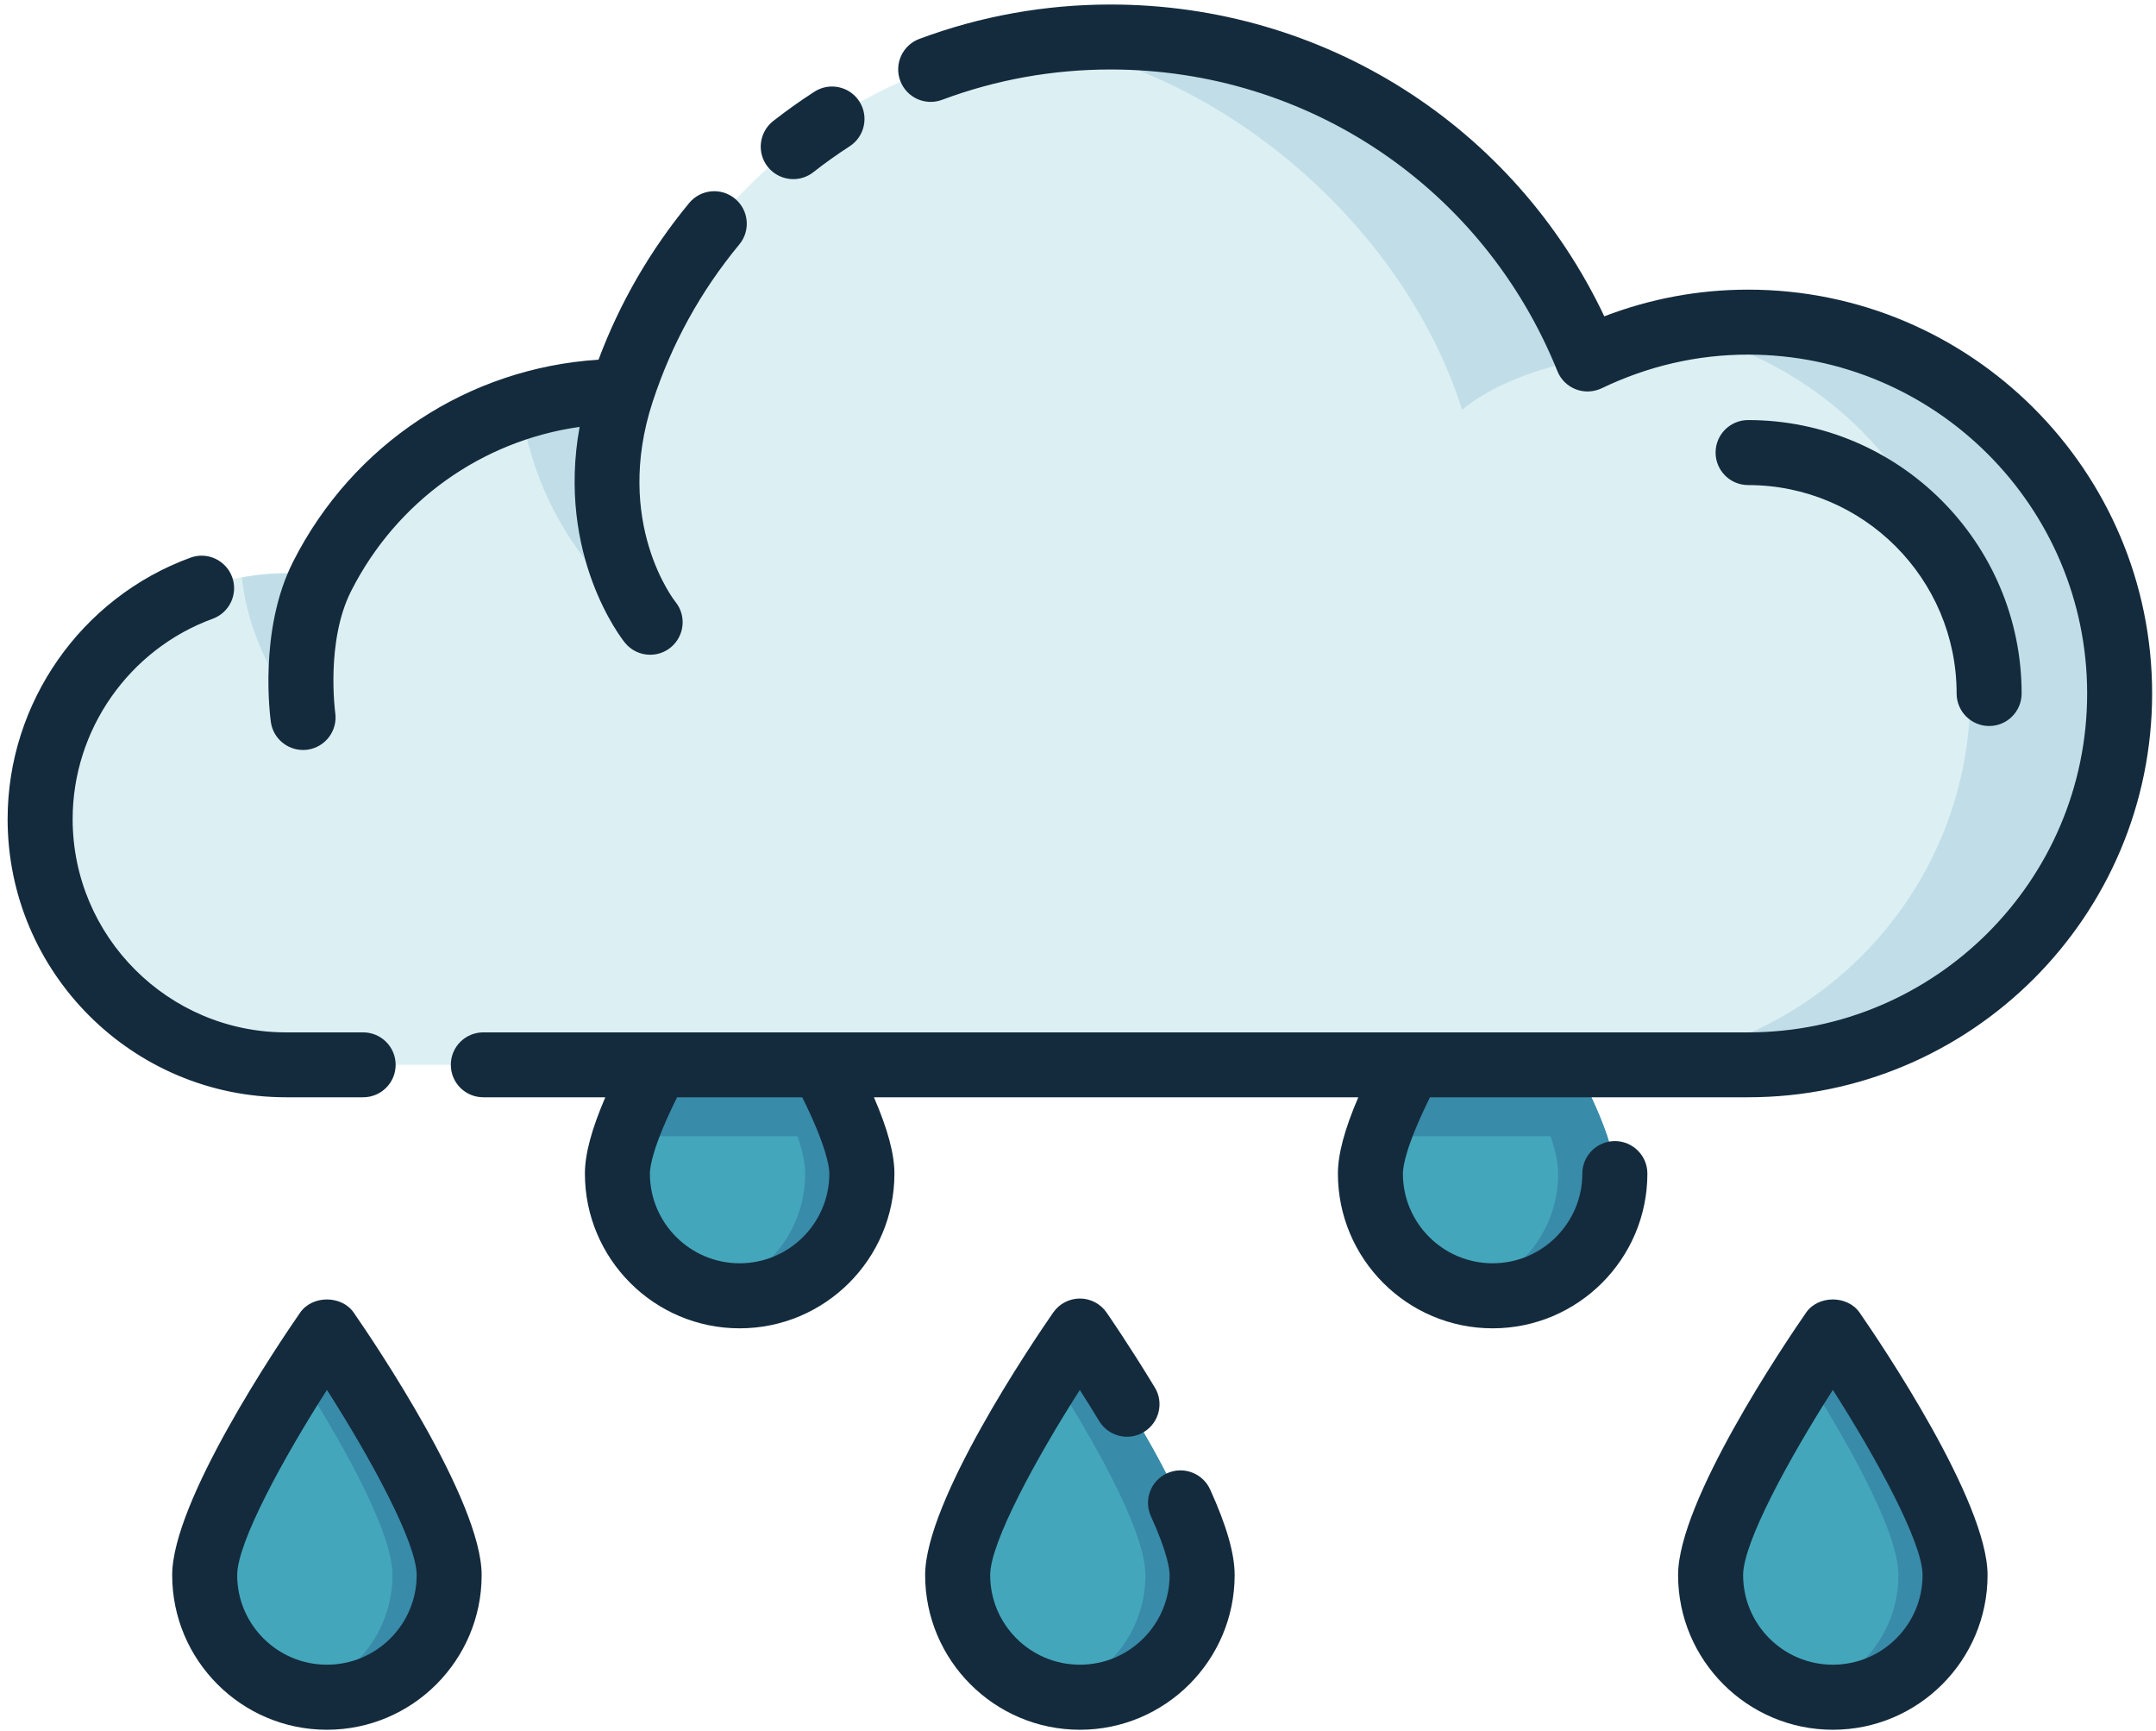 <svg width="228" height="183" viewBox="0 0 228 183" fill="none" xmlns="http://www.w3.org/2000/svg">
<path d="M47.5 166.549C47.5 173.684 41.708 179.478 34.571 179.478C27.428 179.478 21.646 173.684 21.646 166.549C21.646 159.411 34.571 140.751 34.571 140.751C34.571 140.751 47.5 159.411 47.5 166.549Z" fill="#44A6BB"/>
<path d="M91.146 124.097C91.146 131.23 85.358 137.024 78.216 137.024C71.079 137.024 65.296 131.23 65.296 124.097C65.296 116.963 78.216 98.294 78.216 98.294C78.216 98.294 91.146 116.963 91.146 124.097" fill="#44A6BB"/>
<path d="M127.126 166.549C127.126 173.684 121.338 179.478 114.201 179.478C107.058 179.478 101.271 173.684 101.271 166.549C101.271 159.411 114.201 140.751 114.201 140.751C114.201 140.751 127.126 159.411 127.126 166.549Z" fill="#44A6BB"/>
<path d="M170.776 124.097C170.776 131.23 164.984 137.024 157.847 137.024C150.704 137.024 144.917 131.23 144.917 124.097C144.917 116.963 157.847 98.294 157.847 98.294C157.847 98.294 170.776 116.963 170.776 124.097" fill="#44A6BB"/>
<path d="M66.122 120.147C73.604 120.147 81.809 120.147 90.32 120.147C87.497 111.712 78.216 98.294 78.216 98.294C78.216 98.294 68.941 111.712 66.122 120.147" fill="#388BA9"/>
<path d="M169.945 120.147C167.122 111.712 157.847 98.294 157.847 98.294C157.847 98.294 148.571 111.712 145.748 120.147C155.014 120.147 163.327 120.147 169.945 120.147Z" fill="#388BA9"/>
<path d="M206.755 166.549C206.755 173.684 200.968 179.478 193.826 179.478C186.689 179.478 180.902 173.684 180.902 166.549C180.902 159.411 193.826 140.751 193.826 140.751C193.826 140.751 206.755 159.411 206.755 166.549Z" fill="#44A6BB"/>
<path d="M34.57 140.751C34.57 140.751 33.315 142.568 31.573 145.295C35.397 151.287 41.505 161.638 41.505 166.549C41.505 172.655 37.266 177.756 31.573 179.11C32.541 179.331 33.537 179.478 34.57 179.478C41.708 179.478 47.5 173.684 47.5 166.549C47.5 159.411 34.57 140.751 34.57 140.751" fill="#388BA9"/>
<path d="M78.216 98.294C78.216 98.294 76.961 100.119 75.219 102.841C79.042 108.833 85.151 119.19 85.151 124.097C85.151 130.207 80.912 135.302 75.219 136.656C76.186 136.883 77.183 137.024 78.216 137.024C85.358 137.024 91.146 131.23 91.146 124.097C91.146 116.963 78.216 98.294 78.216 98.294Z" fill="#388BA9"/>
<path d="M114.201 140.751C114.201 140.751 112.936 142.568 111.203 145.295C115.017 151.287 121.131 161.638 121.131 166.549C121.131 172.655 116.896 177.756 111.203 179.11C112.161 179.331 113.167 179.478 114.201 179.478C121.339 179.478 127.126 173.684 127.126 166.549C127.126 159.411 114.201 140.751 114.201 140.751" fill="#388BA9"/>
<path d="M157.847 98.294C157.847 98.294 156.582 100.119 154.849 102.841C158.663 108.833 164.781 119.19 164.781 124.097C164.781 130.207 160.542 135.302 154.849 136.656C155.807 136.883 156.813 137.024 157.847 137.024C164.984 137.024 170.776 131.23 170.776 124.097C170.776 116.963 157.847 98.294 157.847 98.294Z" fill="#388BA9"/>
<path d="M193.826 140.751C193.826 140.751 192.566 142.568 190.829 145.295C194.648 151.287 200.76 161.638 200.76 166.549C200.76 172.655 196.517 177.756 190.829 179.11C191.791 179.331 192.796 179.478 193.826 179.478C200.968 179.478 206.755 173.684 206.755 166.549C206.755 159.411 193.826 140.751 193.826 140.751" fill="#388BA9"/>
<path d="M184.867 34.062C178.777 34.062 173.027 35.487 167.882 37.964C159.838 18.006 140.295 3.913 117.448 3.913C93.317 3.913 72.863 19.639 65.768 41.388C51.904 41.417 39.933 49.367 34.07 60.931C32.819 60.752 31.549 60.619 30.246 60.619C15.887 60.619 4.246 72.254 4.246 86.612C4.246 100.96 15.887 112.598 30.246 112.598C36.407 112.598 172.565 112.598 184.867 112.598C206.567 112.598 224.156 95.015 224.156 73.331C224.156 51.646 206.567 34.062 184.867 34.062Z" fill="#DCF0F4"/>
<path d="M154.618 43.338C158.229 40.309 163.997 38.563 167.882 37.964C167.226 36.317 166.66 35.146 166.183 34.185C157.303 16.256 138.827 3.913 117.448 3.913C114.781 3.913 112.176 4.135 109.612 4.503C128.966 7.343 148.378 23.625 154.618 43.338" fill="#C1DEE8"/>
<path d="M184.867 34.062C182.185 34.062 179.58 34.354 177.049 34.873C194.926 38.554 208.365 54.369 208.365 73.331C208.365 95.015 190.777 112.598 169.081 112.598C177.091 112.598 182.775 112.598 184.867 112.598C206.567 112.598 224.156 95.015 224.156 73.331C224.156 51.646 206.567 34.062 184.867 34.062" fill="#C1DEE8"/>
<path d="M55.091 43.059C57.272 58.53 68.752 65.8 68.752 65.8C68.752 65.8 60.92 56.137 65.768 41.388C62.039 41.393 58.461 41.992 55.091 43.059Z" fill="#C1DEE8"/>
<path d="M30.247 60.619C28.651 60.619 27.093 60.785 25.578 61.064C26.48 69.678 32.05 75.873 32.05 75.873C32.05 75.873 30.813 67.343 34.07 60.931C32.819 60.752 31.549 60.619 30.247 60.619Z" fill="#C1DEE8"/>
<path d="M184.867 51.293C182.964 51.293 181.425 49.749 181.425 47.853C181.425 45.961 182.964 44.418 184.867 44.418C200.812 44.418 213.79 57.389 213.79 73.331C213.79 75.227 212.255 76.769 210.358 76.769C208.454 76.769 206.916 75.227 206.916 73.331C206.916 61.176 197.026 51.293 184.867 51.293V51.293ZM37.138 62.488C34.429 67.814 35.444 75.307 35.453 75.383C35.722 77.261 34.41 78.996 32.536 79.271C32.371 79.294 32.205 79.303 32.045 79.303C30.364 79.303 28.892 78.073 28.646 76.363C28.594 75.972 27.296 66.678 31.002 59.384H31.006V59.374C37.318 46.928 49.539 38.917 63.295 38.034C65.542 32.019 68.766 26.456 72.882 21.464C74.1 20.001 76.262 19.799 77.725 21.006C79.189 22.214 79.396 24.38 78.188 25.843C74.091 30.792 71.017 36.383 69.035 42.45C69.03 42.455 69.03 42.455 69.03 42.455C64.824 55.278 71.362 63.559 71.423 63.634C72.622 65.106 72.391 67.272 70.918 68.47C70.281 68.985 69.521 69.235 68.756 69.235C67.756 69.235 66.764 68.801 66.085 67.961C65.754 67.556 58.839 58.756 61.293 45.14C50.974 46.598 41.963 52.971 37.138 62.488V62.488ZM0.805 86.612C0.805 74.298 8.579 63.191 20.145 58.968C21.919 58.312 23.897 59.238 24.549 61.016C25.2 62.795 24.284 64.772 22.505 65.423C13.64 68.66 7.682 77.175 7.682 86.612C7.682 99.044 17.808 109.164 30.246 109.164H38.399C40.301 109.164 41.84 110.697 41.84 112.598C41.84 114.496 40.301 116.028 38.399 116.028H30.246C14.013 116.028 0.805 102.837 0.805 86.612V86.612ZM87.704 124.097C87.704 129.334 83.451 133.581 78.216 133.581C72.991 133.581 68.728 129.334 68.728 124.097C68.728 123.366 69.049 121.171 71.603 116.028H84.839C87.388 121.171 87.704 123.366 87.704 124.097ZM184.867 30.627C179.636 30.627 174.538 31.575 169.657 33.448C160.108 13.306 139.979 0.478 117.448 0.478C110.486 0.478 103.679 1.705 97.216 4.116C95.437 4.782 94.54 6.762 95.201 8.537C95.866 10.321 97.844 11.222 99.624 10.556C105.317 8.428 111.312 7.348 117.448 7.348C138.336 7.348 156.884 19.87 164.696 39.242C165.05 40.129 165.757 40.823 166.646 41.167C167.528 41.507 168.515 41.465 169.374 41.059C174.293 38.695 179.5 37.497 184.867 37.497C204.631 37.497 220.719 53.571 220.719 73.331C220.719 93.085 204.631 109.164 184.867 109.164H51.111C49.209 109.164 47.675 110.697 47.675 112.598C47.675 114.496 49.209 116.028 51.111 116.028H64.012C62.563 119.402 61.855 122.03 61.855 124.097C61.855 133.123 69.195 140.459 78.216 140.459C87.246 140.459 94.587 133.123 94.587 124.097C94.587 122.03 93.879 119.402 92.42 116.028H143.643C142.193 119.402 141.486 122.03 141.486 124.097C141.486 133.123 148.826 140.459 157.847 140.459C166.867 140.459 174.213 133.123 174.213 124.097C174.213 122.2 172.673 120.662 170.776 120.662C168.874 120.662 167.334 122.2 167.334 124.097C167.334 129.334 163.082 133.581 157.847 133.581C152.612 133.581 148.358 129.334 148.358 124.097C148.358 123.366 148.675 121.186 151.223 116.028H184.867C208.426 116.028 227.591 96.878 227.591 73.331C227.591 49.783 208.426 30.627 184.867 30.627V30.627ZM81.185 17.633C80.01 16.142 80.27 13.977 81.761 12.802C83.154 11.712 84.617 10.67 86.118 9.702C87.709 8.67 89.843 9.123 90.872 10.717C91.901 12.306 91.448 14.435 89.852 15.469C88.531 16.326 87.237 17.242 86.01 18.209C85.387 18.699 84.636 18.941 83.895 18.941C82.871 18.941 81.865 18.492 81.185 17.633V17.633ZM193.826 176.028C188.596 176.028 184.337 171.782 184.337 166.549C184.337 163.106 189.242 154.137 193.826 146.971C198.414 154.137 203.315 163.106 203.315 166.549C203.315 171.782 199.061 176.028 193.826 176.028V176.028ZM196.654 138.794C195.364 136.944 192.283 136.944 190.998 138.794C188.742 142.058 177.46 158.742 177.46 166.549C177.46 175.571 184.805 182.907 193.826 182.907C202.852 182.907 210.187 175.571 210.187 166.549C210.187 158.742 198.915 142.058 196.654 138.794V138.794ZM97.835 166.549C97.835 158.742 109.112 142.058 111.373 138.794C112.015 137.864 113.072 137.308 114.201 137.308C115.324 137.308 116.386 137.864 117.023 138.794C117.127 138.935 119.432 142.276 122.122 146.711C123.108 148.324 122.589 150.438 120.965 151.424C119.341 152.414 117.231 151.886 116.245 150.273C115.522 149.079 114.824 147.961 114.191 146.979C109.608 154.151 104.712 163.106 104.712 166.549C104.712 171.782 108.965 176.028 114.201 176.028C119.432 176.028 123.689 171.782 123.689 166.549C123.689 165.994 123.5 164.257 121.711 160.331C120.928 158.609 121.688 156.572 123.415 155.788C125.143 155 127.186 155.77 127.97 157.491C129.717 161.332 130.566 164.294 130.566 166.549C130.566 175.571 123.221 182.907 114.201 182.907C105.175 182.907 97.835 175.571 97.835 166.549V166.549ZM34.57 176.028C29.34 176.028 25.082 171.782 25.082 166.549C25.082 163.106 29.987 154.137 34.575 146.971C39.159 154.137 44.063 163.106 44.063 166.549C44.063 171.782 39.806 176.028 34.57 176.028ZM31.743 138.794C29.482 142.058 18.209 158.742 18.209 166.549C18.209 175.571 25.55 182.907 34.57 182.907C43.596 182.907 50.936 175.571 50.936 166.549C50.936 158.742 39.664 142.058 37.403 138.794C36.114 136.944 33.032 136.944 31.743 138.794" fill="#142B3D"/>
</svg>
